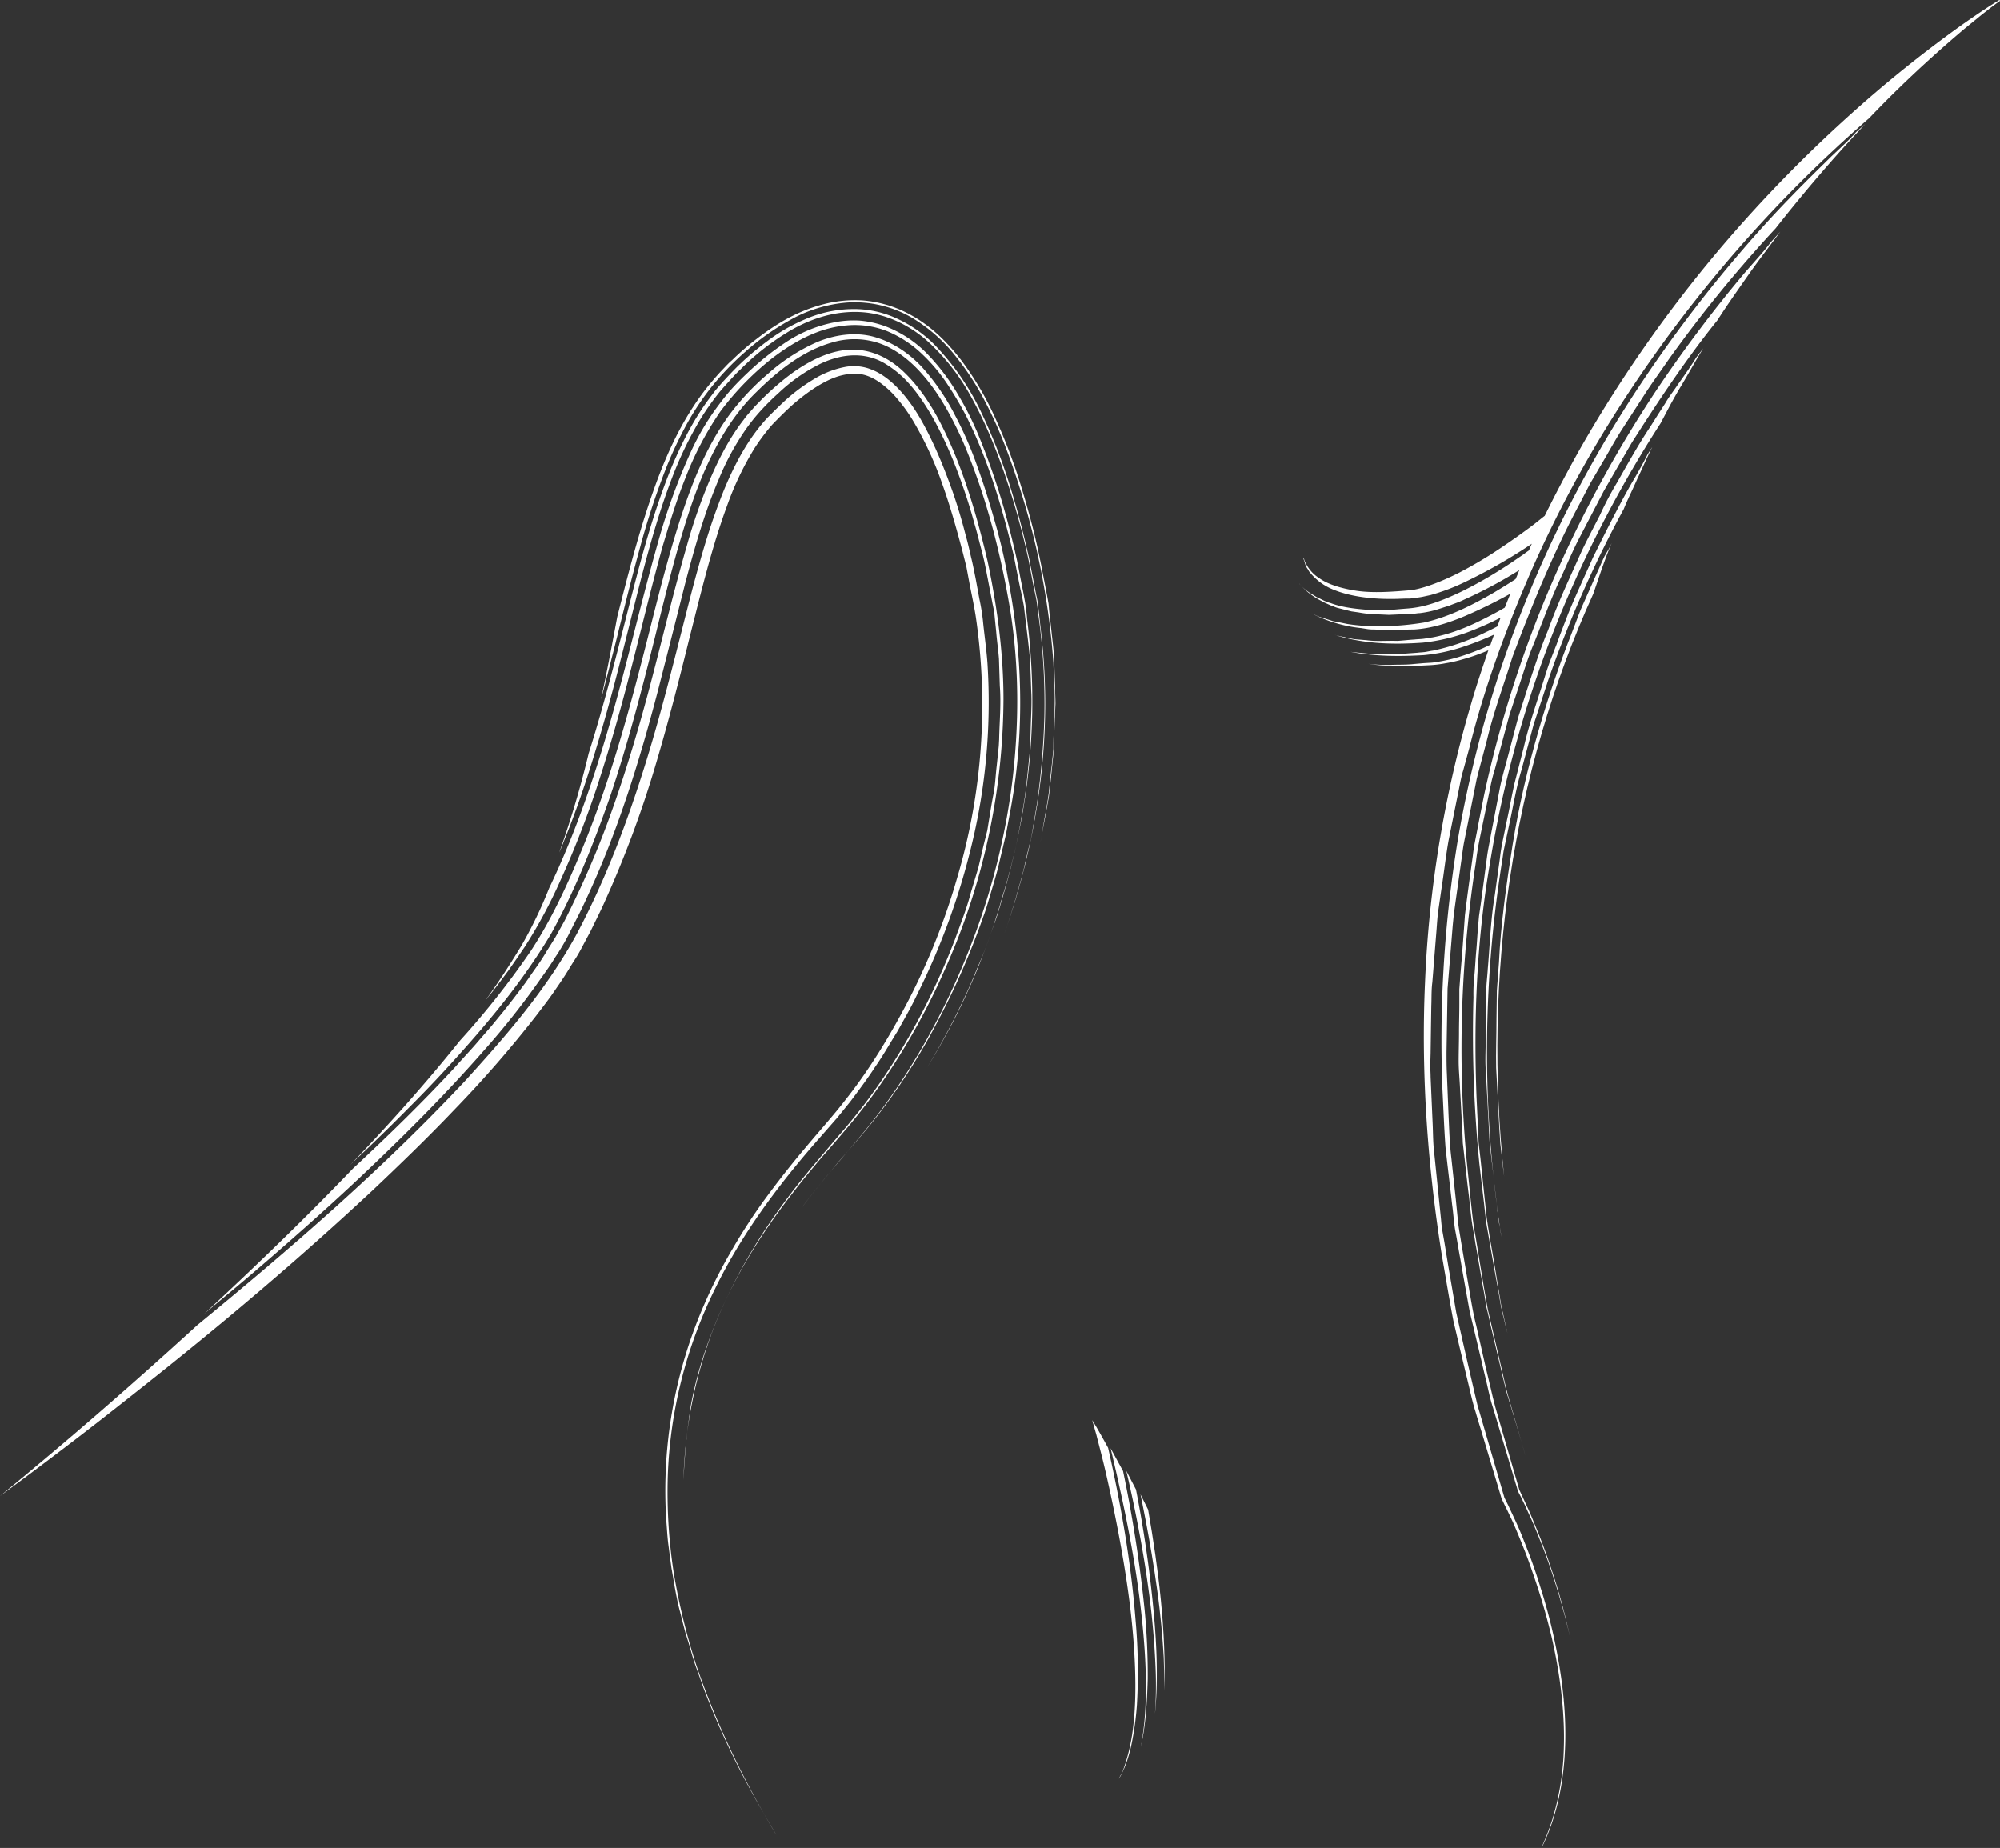 <svg id="Capa_1" data-name="Capa 1" xmlns="http://www.w3.org/2000/svg" viewBox="0 0 882.92 815.79"><rect x="0" y="0" width="882.92" height="815.79" fill="#333333" stroke="none"/><defs><style>.cls-1{fill:#fff;}</style></defs><title>logo_blanco</title><path class="cls-1" d="M491.65,908.18c-1.07-2-5.06-8.43-11-19.15a359.23,359.23,0,0,1-21.14-45.8c-1.68-5.05-3.83-10.11-5.36-15.77-.77-2.76-1.68-5.67-2.6-8.58-.77-2.91-1.54-6-2.3-9-1.69-6.12-2.61-12.71-3.83-19.45-.46-3.37-.92-6.89-1.38-10.42s-.61-7.2-.92-10.72a205.45,205.45,0,0,1,17-95.73,222.22,222.22,0,0,1,12.26-24,251.08,251.08,0,0,1,15.16-23.13c5.52-7.5,11.34-14.86,17.31-21.9,6-7.2,12.25-14.09,17.31-20.68,10.72-13.48,20.22-29.1,28.64-45.49a295.51,295.51,0,0,0,20.68-52.39,268.14,268.14,0,0,0,8.27-115.64c-.76-4.9-1.84-9.81-2.76-14.55l-1.37-7.36L573.75,341c-2.61-9.8-5.36-19.61-8.73-29a152.94,152.94,0,0,0-11.95-26.34,71.52,71.52,0,0,0-7.51-10.88,43,43,0,0,0-8.27-7.81c-5.66-3.83-10.26-4.6-16.69-3.06s-13.79,6.28-20.68,12.1c-3.37,2.91-6.74,6.28-10,9.65A90.31,90.31,0,0,0,482.15,296a132.81,132.81,0,0,0-12.1,25.27c-6.74,18.23-11.49,38.14-16.54,58-4.9,19.92-10,39.83-15.93,59.44a468,468,0,0,1-21.29,56.82c-2,4.6-4.29,9-6.44,13.48l-3.67,6.89a67.87,67.87,0,0,1-3.83,6.59c-1.38,2.15-2.61,4.29-4,6.43s-2.76,4.14-4.14,6.13c-2.76,4.14-5.67,7.81-8.58,11.64a510.87,510.87,0,0,1-36,41.36c-12.1,12.71-24.21,24.35-35.85,35.38-47.17,44-88.84,76.89-118.09,99.87-14.71,11.49-26.35,20.22-34.31,26.19-8.12,6-12.41,9.19-12.41,9.19,30-24.5,58.82-49.63,87.16-75.51,20.52-16.85,40.89-34,60.65-51.77s39.06-36.31,57.44-55.91c18.08-19.91,36-40.29,49.63-65.41,12.87-24.35,22.36-49.78,30.33-75.51s14.09-51.77,20.68-77.05c3.37-12.56,6.89-25,11.33-36.76,4.29-11.64,9.65-22.82,16.39-31.86a74.5,74.5,0,0,1,5.36-6.43c2.15-2.15,4.29-4.29,6.43-6.28A78.86,78.86,0,0,1,508,265.77a41.22,41.22,0,0,1,13.78-5.51,20.71,20.71,0,0,1,12.26,1.22c7.81,3.07,15.47,11.49,21.29,21.6s10.57,21.75,14.7,33.55c2,6,3.83,12.1,5.36,18.22.92,3.07,1.53,6.13,2.3,9.35.77,3.06,1.38,6.28,2,9.34l1.69,9.19a93,93,0,0,1,1.53,9.35c.61,6.28,1.53,12.4,2,18.68a268.34,268.34,0,0,1-5.67,74.9,309.17,309.17,0,0,1-25.12,71.08c-1.38,2.91-2.76,5.66-4.29,8.42l-4.59,8.27c-3.37,5.36-6.44,10.88-10,15.93-3.37,5.21-7.2,10.26-10.87,15.17l-5.82,7.19-6.44,7.36c-17.77,20.06-35.07,42.58-47.48,68.16a202.46,202.46,0,0,0-20.83,82.56,232.6,232.6,0,0,0,2.6,42.58,281.54,281.54,0,0,0,10,41C465.3,859.62,477.56,884.59,491.65,908.18Z" transform="translate(-149 -98.21)"/><path class="cls-1" d="M450.75,751.48A177.75,177.75,0,0,1,452,733.72a197.4,197.4,0,0,1,8.57-39.37c5.21-16.08,13.79-34.31,26-53a307.93,307.93,0,0,1,21.14-28.18c4-4.75,8-9.5,12.1-14.25s8-9.49,11.8-14.55c15.16-20.22,28.64-44.57,39-71.53,2.46-6.89,5.21-13.63,7.05-20.83,1.07-3.52,2.14-7.05,3.22-10.72.92-3.68,1.68-7.36,2.6-11l1.38-5.52.92-5.66c.61-3.83,1.22-7.51,2-11.34.61-3.83.77-7.66,1.23-11.49l.61-5.82.3-2.91.16-2.91c.15-7.81.92-15.62.3-23.59L590,389.08c-.3-4-.91-8-1.22-11.95l-.61-6a41,41,0,0,0-.92-6q-1.15-6-2.3-11.95c-.77-4-1.53-8-2.6-11.94s-2-8-3.22-12c-2.15-8-4.75-15.78-7.66-23.44a179.3,179.3,0,0,0-10-22c-3.83-6.9-8.27-13.48-13.32-18.54a46.78,46.78,0,0,0-8.27-6.43,25,25,0,0,0-9-3.37c-6.13-1.07-12.87.15-19.45,3.22a74.71,74.71,0,0,0-18.69,13,109.79,109.79,0,0,0-8.43,8.42,83.09,83.09,0,0,0-7,9,115.19,115.19,0,0,0-11,20.68c-6.28,14.7-10.72,30.32-14.86,46.1-4,15.93-8,31.56-11.94,47-8.12,31.09-17.47,61-29.87,88.22-1.53,3.37-3.07,6.74-4.75,10.11s-3.37,6.59-5.06,10a97.16,97.16,0,0,1-5.66,9.5c-1.84,3.06-4,6.12-6,8.88A344.47,344.47,0,0,1,363,561.55c-17,19.45-33.7,36-48.71,50.39s-28.49,26.35-39.67,36.15-20.06,17.31-26.19,22.37-9.34,7.81-9.34,7.81c22.51-20.83,44.57-42.13,65.71-64.18,15.47-14.4,30.78-29.26,45.18-44.88,3.53-4,7.2-7.81,10.72-12l5.21-6L371,545c3.37-4.14,6.58-8.43,9.8-12.72,1.53-2.14,3.06-4.44,4.6-6.58s3.06-4.44,4.44-6.74,2.91-4.6,4.29-6.9l4-7.19c2.45-4.75,4.75-9.65,7-14.4,4.45-9.65,8.58-19.61,12.26-29.56,7.35-20.07,13.48-40.6,18.84-61s10.26-41.05,16.08-61.11a236.51,236.51,0,0,1,10.26-29.26c4-9.34,8.74-18.38,14.86-26.19,1.38-2,3.22-3.83,4.75-5.67,1.84-1.84,3.52-3.68,5.36-5.36A113.82,113.82,0,0,1,499,262.71c8-5.67,17-10,25.73-10.11,8.73-.31,17.16,3.68,23.9,10.42,6.74,6.58,12.25,15.16,16.69,24.2,9,18.22,14.86,38.29,19.61,58.51C589.22,366,592,386.47,592,407a295.22,295.22,0,0,1-26.2,119.93,299,299,0,0,1-30.63,53.61c-6,8.43-12.41,15.93-19.45,24.05-7.05,8-13.94,16.39-20.38,25-13,17.31-24.35,36.45-32.16,57.13A175.69,175.69,0,0,0,454,718.55,297.43,297.43,0,0,0,450.75,751.48Z" transform="translate(-149 -98.21)"/><path class="cls-1" d="M503.14,631.09c.76-1.07,3.67-4.9,8.42-10.72,4.75-6,11.64-13.63,19.76-23.59,16.08-19.61,35.23-49.93,49.32-89.45A302.9,302.9,0,0,0,596,442.23c2.75-23.44,3.06-48.56-.92-74-4.14-25.28-10.72-51.32-21.29-75.82-5.52-12.11-12.1-24.05-21.75-33.24-4.75-4.45-10.42-8.27-16.7-10a34.53,34.53,0,0,0-19.3.31c-12.71,3.67-23.59,12.4-33.08,21.75-9.65,9.34-16.55,20.83-22.06,32.93s-9.34,24.81-13,37.37c-3.52,12.56-6.59,25.12-9.65,37.53-6.13,24.66-12.41,48.56-19.91,70.77-7.66,22.05-16.09,42.58-26,60.5C381.82,528,370,542.71,359.31,555.12c-10.88,12.56-20.68,23-29.11,31.4-8.27,8.42-15,14.85-19.6,19.3-4.6,4.29-7.05,6.74-7.05,6.74,16.85-17.62,33.24-35.85,48.4-54.84A367.18,367.18,0,0,0,383.2,518.2c9.19-13.94,16.24-29.25,22.67-44.88,12.87-31.09,21.6-63.87,29.87-96.65,4.13-16.39,8.27-32.78,13.48-49,5.21-16.08,11.49-32.16,21.6-46.1A110.72,110.72,0,0,1,488.28,263a82.67,82.67,0,0,1,21.44-13.79c7.81-3.22,16.85-4.59,25.12-2.3s15.63,7.36,21.29,13.48a98,98,0,0,1,14.4,21,164.63,164.63,0,0,1,10.11,23.28c2.91,8,5.36,16.08,7.66,24.2A229.61,229.61,0,0,1,594,353.54c6.43,33.09,7.35,67.4,1.38,100.64l-2.3,12.4-2.91,12.26c-.92,4.13-2.15,8.11-3.37,12.25-1.23,4-2.3,8.12-3.83,12.1a336.71,336.71,0,0,1-20.22,46.26,273.3,273.3,0,0,1-27.27,42.43c-5.2,6.58-10.72,12.86-16.38,19.3C513.7,617.76,508.19,624.35,503.14,631.09Z" transform="translate(-149 -98.21)"/><path class="cls-1" d="M558.43,569.21a320.5,320.5,0,0,0,16.85-31.71c2.3-4.75,4.29-10,6.74-15.62s4.44-11.95,6.89-18.54c4.14-13.48,8.58-28.64,11.18-45.49,1.69-8.42,2.45-17.15,3.37-26.34.46-4.6.46-9.19.62-13.94s.46-9.5.15-14.4c-.15-4.9-.31-9.8-.61-14.71-.46-4.9-1.08-9.95-1.69-15-.3-2.45-.61-5.05-.92-7.66-.46-2.45-.92-5.05-1.53-7.5-1.07-5.06-2-10.11-3.06-15.32-4.9-20.22-10.88-41.05-20.83-61A160.48,160.48,0,0,0,567,267.46a76,76,0,0,0-11.18-13.17,49.93,49.93,0,0,0-15-9.81,38.92,38.92,0,0,0-18.23-2.6c-12.41,1.07-23,7.2-32,13.94A124.71,124.71,0,0,0,467,279.87,142.64,142.64,0,0,0,451.67,309c-4,9.95-7.05,20.06-10,29.87-5.51,19.76-9.95,38.9-14.7,57-4.6,17.92-9.5,34.77-14.55,50.08a407.87,407.87,0,0,1-15.93,40.75,218.05,218.05,0,0,1-15.78,29.41c-2.6,3.83-4.9,7.2-7.05,10.26q-3.21,4.36-5.51,7.35c-1.53,2-2.76,3.53-3.52,4.44a13.37,13.37,0,0,1-1.23,1.54c5.67-7.82,10.88-15.93,15.78-24a193.1,193.1,0,0,0,12.25-25.43c11.49-23.89,20.07-49.17,27.42-74.9s13.33-52.08,20.83-78.42A273.31,273.31,0,0,1,454,297.63a111.75,111.75,0,0,1,10.72-18.53c2.14-2.91,4.29-5.82,6.74-8.58s4.9-5.21,7.5-7.66a121.58,121.58,0,0,1,16.85-13.48,59,59,0,0,1,20.83-8.73,43.5,43.5,0,0,1,11.8-.92,43,43,0,0,1,11.64,2.61,51.37,51.37,0,0,1,19,12.86,94,94,0,0,1,13,17.47,134.16,134.16,0,0,1,9.35,18.84,304.79,304.79,0,0,1,13,39.36c1.68,6.59,3.37,13.33,4.59,20.07s2.91,13.48,3.37,20.37a287,287,0,0,1,2.3,41.36A293.54,293.54,0,0,1,591.52,494,295.09,295.09,0,0,1,558.43,569.21Z" transform="translate(-149 -98.21)"/><path class="cls-1" d="M592.43,510.24c.62-1.69,4.14-11.64,8.43-28,.92-4.14,2-8.73,3.22-13.64.92-4.9,1.83-10.26,2.75-15.93a339.71,339.71,0,0,0,3.22-38.14,283.21,283.21,0,0,0-2.6-44.57c-.31-2-.46-4-.77-6s-.77-4-1.23-6c-.76-4-1.53-8-2.29-12.1-1.69-8.12-3.83-16.08-6.13-24.2-4.9-16.24-10.72-33.08-19.91-49.32a94.23,94.23,0,0,0-18.08-23c-7.5-6.89-18.07-12.56-29.56-13.32s-22.06,2.75-30.79,7.66A108.48,108.48,0,0,0,476,261.18c-1.68,1.53-3.21,3.21-4.74,4.9s-3.22,3.52-4.75,5.36a120.34,120.34,0,0,0-8.12,11.49,164.78,164.78,0,0,0-11.8,23.89c-6.28,15.93-10.56,31.56-14.39,46.11-3.68,14.4-7.05,28.18-10.27,40.74-6.43,25-12.71,45.34-17.61,59.13-2.45,6.89-4.6,12.4-6.13,16.08-1.38,3.68-2.3,5.67-2.3,5.67a422.3,422.3,0,0,0,13-43.81c6.44-20.22,11.65-40.9,17-61.88s10.72-42.43,19.3-63.72c4.44-10.57,9.65-21.29,17-31.1l2.76-3.67,3.06-3.52c2.14-2.3,4-4.29,6.13-6.44a127.29,127.29,0,0,1,13.63-11.64,77.81,77.81,0,0,1,16.39-9.5,53.48,53.48,0,0,1,20.06-4.59,44.82,44.82,0,0,1,21,4.29,56.3,56.3,0,0,1,16.54,11.64,110.79,110.79,0,0,1,20.53,29.87,238.8,238.8,0,0,1,12.4,31.7c3.37,10.73,6.13,21.45,8.58,32.32l3.22,16.55a39.87,39.87,0,0,1,.76,4.13l.46,4.14.92,8.42C613.88,422.62,607.29,468.27,592.43,510.24Z" transform="translate(-149 -98.21)"/><path class="cls-1" d="M608.36,469.8c.16-.77.62-3.22,1.23-7.2.31-2,.77-4.44,1.23-7.05s1.07-5.82,1.37-9.19.77-7.2,1.23-11.33c.15-2,.46-4.14.61-6.28,0-2.3,0-4.6.16-6.89.15-4.6.45-9.65.45-14.86s-.45-10.57-.61-16.24A333.3,333.3,0,0,0,599.94,316c-4.14-13.17-8.88-26.8-15.93-40.28a118.26,118.26,0,0,0-12.87-19.91,70.49,70.49,0,0,0-19.76-17.46,50.35,50.35,0,0,0-28.33-6.59,61.28,61.28,0,0,0-25.74,8A109.47,109.47,0,0,0,478,253.52a120.76,120.76,0,0,0-15.47,16.24,116.57,116.57,0,0,0-11.79,18.38,172.11,172.11,0,0,0-8.27,18.22,334.14,334.14,0,0,0-10.88,33.4c-5.66,20.52-9.49,37.37-12.56,49C416.13,400.41,414.3,407,414.3,407c2.6-11.95,4.9-24.2,7.19-36.46,4.29-16.85,8.58-33.85,14.4-51.16,5.82-17.15,13.18-35.23,26.19-51.31,1.69-2,3.37-4,5.06-5.82,1.68-1.68,3.22-3.52,5.05-5.05a113.88,113.88,0,0,1,11.19-9.65c8-6.13,17.15-11.8,28.49-14.86a55.1,55.1,0,0,1,18.22-1.84,52.08,52.08,0,0,1,18.08,4.9c11.18,5.36,19,13.48,25.27,21.6a134.21,134.21,0,0,1,14.86,25.27,245.13,245.13,0,0,1,10.11,25.89c2.76,8.73,5.21,17.31,7.35,26l1.53,6.58,1.38,6.74,2.61,13.48.61,3.37.3,3.37.77,6.74c.46,4.6,1.07,9,1.38,13.63l.46,13.64c0,2.29.15,4.59.15,6.89l-.31,6.89-.45,13.63-1.38,13.64-.77,6.74-1.22,6.74Z" transform="translate(-149 -98.21)"/><path class="cls-1" d="M1030.66,98.81c-.76.46-2,1.23-3.67,2.3-3.07,2-7.66,5.06-13.18,9a562.43,562.43,0,0,0-45.49,36.45,608.37,608.37,0,0,0-60.66,62.19,589,589,0,0,0-61.57,88.38c-5.21,9.35-10.26,18.84-15.17,28.8-.61.46-2.14,1.68-4.44,3.52-3.21,2.45-7.81,5.82-13.48,9.65a188.92,188.92,0,0,1-19.6,11.8c-7.2,3.67-15.17,6.89-21.14,7.81-8.42.76-17.16,1.38-24.35.31S735,356,731.52,353.54a16.88,16.88,0,0,1-6.13-6.74,6,6,0,0,1-.77-2.14c0-.16,0-.16-.15-.31h0v.31a1.67,1.67,0,0,0,.15.76c.16.62.46,1.23.62,2a6.31,6.31,0,0,0,1.07,2l.61,1.07.77.92a25.14,25.14,0,0,0,8.73,6.58c7.81,3.53,18.38,4.9,29.25,4.6l4.14-.15a14.18,14.18,0,0,0,3.83-.31,28.15,28.15,0,0,0,3.37-.46l3.52-.77a90.58,90.58,0,0,0,15-5.66,230.87,230.87,0,0,0,29.72-17,24.1,24.1,0,0,0-1.23,2.91c-.61.46-1.38.92-2.3,1.69-2.75,1.84-6.58,4.59-11.33,7.5a179.08,179.08,0,0,1-16.54,9.19c-6.13,2.92-12.87,5.67-19,6.74a45.07,45.07,0,0,1-5.2.62c-1.84.15-3.68.3-5.37.46-3.52.3-7,0-10.41.15-6.59-.46-12.71-1.23-17.46-3.06-2.45-.62-4.29-1.84-6.13-2.61-1.68-1.07-3.06-1.84-4.29-2.75a20.46,20.46,0,0,1-2.45-2.15c-.46-.61-.92-.92-.92-1.07a30.12,30.12,0,0,0,3.83,3.83,35.83,35.83,0,0,0,4.75,3.21l2.6,1.38,2.76,1.23c.92.3,1.84.76,2.91,1.07l3.06.77,3.07.76,3.21.46a45.16,45.16,0,0,0,6.59.77l6.74.3,6.89-.3,3.53-.16c1.07,0,2.14-.3,3.21-.3a47.11,47.11,0,0,0,6.44-1.23c2.14-.61,4.28-1.38,6.43-2,2.14-.92,4.29-1.53,6.43-2.6a199.74,199.74,0,0,0,24.66-13.18c-.61,1.38-1.07,2.76-1.68,4q-3.45,2.29-9.65,6c-8,4.6-19,10.57-30.79,13.17-12,2-24.66,2.15-33.85.62-2.3-.46-4.44-.92-6.28-1.23-1.84-.61-3.37-1.07-4.75-1.53a18,18,0,0,1-3.22-1.23c-.76-.3-1.22-.61-1.37-.61a61.56,61.56,0,0,0,21.75,6.43l2.91.46a17.75,17.75,0,0,0,2.91.16l5.82.3c3.83,0,7.66-.3,11.64-.3,7.81-.46,15.32-2.91,22.67-6a218.87,218.87,0,0,0,19.91-9.8c-.77,2-1.68,4.14-2.45,6.13-1.53.92-3.22,1.84-5.21,2.91-6.74,3.52-15.93,8.27-26.8,10.26-1.38.15-2.76.46-4,.61s-2.6.16-3.83.31c-2.6.15-5.05.46-7.5.61-4.9-.15-9.5.31-13.63-.3l-5.52-.46c-1.68-.31-3.06-.62-4.29-.92-1.68-.31-2.91-.62-3.67-.77,12.56,3.83,25.58,4.14,38.29,3.22a82.35,82.35,0,0,0,19.76-4.6,139.13,139.13,0,0,0,14.55-6.43c-.46,1.23-.92,2.45-1.38,3.83-1.38.76-3.21,1.68-5.2,2.6a97.13,97.13,0,0,1-23.29,8.12c-1.22.15-2.45.46-3.52.61s-2.14.16-3.22.31l-6.28.46c-4,.31-8,.15-11.33.15s-6.28-.46-8.43-.61c-1.53-.15-2.6-.31-3.21-.31,10.87,2,21.59,2,32,1.38a77.47,77.47,0,0,0,17.31-3.67,134.44,134.44,0,0,0,13.63-5.36c-.46,1.53-1.07,2.91-1.53,4.44-1.07.46-2.3,1.07-3.68,1.68-5.05,2-11.79,4.75-20.52,6a19.32,19.32,0,0,1-2.76.3l-2.6.16c-1.69.15-3.53.3-5.06.45-3.21.31-6.58.16-9.34.31a72,72,0,0,1-10-.46c9.19,1.38,18.08,1.07,26.81.61a50.83,50.83,0,0,0,7.5-.91,58,58,0,0,0,7.36-1.69,82.05,82.05,0,0,0,11.33-4c-2.6,7.66-5.21,15.32-7.5,23.28A509.6,509.6,0,0,0,778.08,532c-1.84,41.66,1.38,82.56,7.51,120.85,1.68,9.5,3.21,19,5,28.34q3.21,13.79,6.43,27.11c1.08,4.44,2,8.88,3.37,13.17,1.23,4.29,2.61,8.58,3.83,12.72,2.61,8.73,5.21,17.3,7.66,25.58l1.53,3.21.92,1.84c.61,1.23,1.23,2.6,1.84,3.83,1.23,2.6,2.3,5.21,3.37,7.81,2.14,5.21,4.14,10.26,5.82,15.32A282.1,282.1,0,0,1,834,821c4.29,18.69,5.82,35.39,5.36,49a116.88,116.88,0,0,1-5.06,31.4c-2.29,7.2-4.44,11.33-4.74,12.56,10.87-21.9,12.4-49,8.57-75.51a244,244,0,0,0-9.19-39.83c-2-6.59-4.29-13-6.89-19.45-1.22-3.22-2.6-6.44-4-9.5l-2.15-4.59-1.07-2.3-1.68-3.37L801.21,718.4c-3.22-13.63-6.28-27.11-9.34-40.75L788.34,657l-1.68-10.27-.92-5.2c-.31-1.69-.46-3.53-.61-5.21L783,615.47l-1.07-10.42c-.31-3.52-.31-7-.46-10.42l-.92-21c0-1.68-.15-3.52-.15-5.21l.15-5.21.15-10.56.16-10.42c.15-3.52,0-7,.46-10.42l1.68-21c.31-3.52.46-7.05.92-10.42L785.43,490c1.07-6.89,1.84-13.94,3.07-20.83l4.13-20.53c.77-3.37,1.23-6.89,2.3-10.26l2.76-10.11c6.74-27.11,16.54-53.46,27.72-79a530.43,530.43,0,0,1,39.83-73.52,592.76,592.76,0,0,1,109-125.45c8.74-9.19,17.93-18.07,27.42-26.65,4.75-4.29,9.65-8.58,14.55-12.71l7.51-6.13c2.6-2,5-4,8.12-6.13C1032,97.9,1031.58,98.2,1030.66,98.81Z" transform="translate(-149 -98.21)"/><path class="cls-1" d="M957.45,167.28c-9.5,9.35-23.44,22.83-38.91,40.9a594,594,0,0,0-49.78,66.48,537,537,0,0,0-46.41,89.45,508.47,508.47,0,0,0-29.87,105.38,547.91,547.91,0,0,0-6.74,108.91c.46,8.88.76,17.61,1.38,26.19.92,8.58,2,17,2.91,25.27.61,4.14.76,8.28,1.53,12.26s1.38,8,2.14,12c1.38,8,2.76,15.62,4.14,23.28,1.84,7.5,3.52,14.7,5.21,21.75.76,3.52,1.68,7,2.45,10.41s1.53,6.9,2.6,10.11q6,20,11,36.77c.61,1.37,1.38,2.6,2,4,.46,1.07,1.07,2.14,1.53,3.21.92,2.15,2,4.29,2.91,6.44,1.84,4.13,3.37,8.27,4.91,12.1,2.91,7.66,5,14.4,6.73,20.06,3.37,11.49,4.91,18.54,5.21,20.07a273.18,273.18,0,0,0-9.19-33.39c-1.84-5.52-3.83-10.88-6.12-16.39-1.08-2.61-2.15-5.36-3.37-8l-1.84-4-.92-2-1.23-2.6-10.57-36.46L808,715l-1.07-4.6-2.15-9-4.13-18.23c-1.54-6-2.45-12.26-3.53-18.38L794,646.41c-.46-3.07-1.07-6.13-1.38-9.19l-.92-9.35-2-18.53c-.76-6.13-.92-12.41-1.22-18.69L787.73,572c-.15-3.07-.15-6.28-.15-9.35l.15-9.34.31-18.69,1.53-18.69.76-9.34.46-4.59.62-4.6,2.6-18.53c.46-3.07.77-6.13,1.38-9.19l1.84-9.19,3.67-18.39c1.53-6,3.22-12.1,4.75-18.07,2.91-12.1,7.35-23.89,11-35.69,8.73-23.28,18.23-46.41,30-68.31l4.29-8.28,4.75-8.11c3.22-5.36,6.13-10.88,9.5-16.09l10.1-15.62c3.37-5.21,7-10.11,10.57-15.32a587.21,587.21,0,0,1,47-57.59c12.4-15.78,25.58-31.25,39.52-46l-4,3.52C966.18,159.16,962.35,162.69,957.45,167.28Z" transform="translate(-149 -98.21)"/><path class="cls-1" d="M919,218.9a600.66,600.66,0,0,0-38.6,51.32,543.17,543.17,0,0,0-43.81,79.64,505.43,505.43,0,0,0-32.47,99.57l-2.6,13.17c-.77,4.44-1.84,8.73-2.3,13.17-1.23,8.89-2.45,17.62-3.52,26.5-.62,8.89-1.23,17.62-2,26.19-.15,2.15-.3,4.29-.46,6.44v6.43c0,4.29-.15,8.58-.15,12.71,0,4.29-.15,8.43-.15,12.56s.46,8.28.61,12.41c.46,8.12.92,16.08,1.23,23.9.92,7.81,1.68,15.31,2.6,22.67.46,3.67.77,7.2,1.23,10.87.45,3.52,1.22,7,1.68,10.42,1.23,6.74,2.3,13.32,3.37,19.45.61,3.06,1.07,6.13,1.53,9,.77,2.91,1.38,5.82,2,8.57,2.61,11,4.9,20.84,6.9,29,4.9,16.09,7.81,26,8.27,27.73l-4.6-15.93c-1.53-5.36-3.21-10.57-4.44-16.08l-7.51-32.32c-2-10.88-3.67-21.75-5.51-32.78-1.07-5.36-1.53-11-2.14-16.39l-1.69-16.55a537.4,537.4,0,0,1,4.14-132.18c.61-5.52,1.83-10.88,2.91-16.24l3.37-16.24a66.63,66.63,0,0,1,2-8l2.14-8L815.3,414l5.21-15.77c1.68-5.21,3.37-10.57,5.51-15.63,4.14-10.26,7.82-20.67,12.56-30.48,2.3-5.05,4.45-10.11,6.9-15l7.65-14.7,3.83-7.36,4.14-7.19,8.27-14.25c11.8-18.53,24-36.91,37.83-54.07,4.29-6.74,8.89-13.17,13.48-19.76s9.5-12.87,14.25-19.3l-4.29,4.75C928.19,208.64,924.05,213.08,919,218.9Z" transform="translate(-149 -98.21)"/><path class="cls-1" d="M889.74,267.92c-1.68,2.6-3.83,5.21-5.66,8.42q-3,4.61-6.44,10.11c-4.75,7.05-9.49,15.47-14.7,24.66a143.47,143.47,0,0,0-7.66,14.55c-2.6,5.06-5.36,10.27-8,15.78-4.9,11-10.41,22.52-14.85,34.92-5.06,12.26-8.89,25.28-13.18,38.45-1.83,6.74-3.52,13.48-5.36,20.22-.92,3.37-1.84,6.74-2.6,10.26l-2,10.42-2,10.41c-.62,3.53-1.38,6.9-1.84,10.42-.92,7-1.84,13.94-2.76,20.83l-.76,5.21c-.16,1.68-.31,3.52-.46,5.21-.31,3.52-.46,6.89-.77,10.26s-.46,6.89-.77,10.26a76,76,0,0,0-.46,10.11,582.18,582.18,0,0,0,2.61,73.52q.92,8,1.84,15.63c.61,4.9.92,9.65,1.83,14.09,1.54,8.88,2.91,16.69,4.14,23.28.61,3.22,1.07,6.28,1.53,8.89s1.07,4.9,1.53,6.73c.92,3.83,1.54,6.13,1.69,6.9l-2.91-12.87-2.15-13c-1.37-8.73-3.06-17.31-4.28-25.88l-2.76-26.2-.77-6.58c-.15-2.15-.15-4.45-.3-6.59l-.62-13.17c-1.38-34.93,0-70,6-104.47A497.48,497.48,0,0,1,834.45,377.9a525.38,525.38,0,0,1,47.63-92.83l4.45-8.42c1.53-2.76,3.06-5.52,4.74-8.27,3.22-5.36,6.28-11,9.65-16.39,0,0-1.07,1.38-3.06,4C896,259,893.27,263,889.74,267.92Z" transform="translate(-149 -98.21)"/><path class="cls-1" d="M870.9,308.81c-5,8.28-11.33,20.68-18.68,35.54C848.85,352,845,360.13,841.34,369c-1.68,4.44-3.52,9-5.21,13.79-.92,2.29-1.84,4.75-2.75,7-.92,2.45-1.69,4.9-2.46,7.36-3.06,9.95-6.73,20.06-9.19,30.78q-2.06,8-4.13,16.09c-1.23,5.36-2.15,10.87-3.37,16.39l-1.69,8.27a76.24,76.24,0,0,0-1.37,8.27q-1.15,8.26-2.3,16.54c-1.84,10.88-2.15,21.9-3.07,32.32-.15,2.6-.46,5.21-.61,7.81s-.15,5.21-.15,7.66c0,5.06-.15,10.11-.15,15s-.31,9.65,0,14.25.45,9,.76,13.32c.15,4.29.46,8.43.61,12.41.16,2,.16,3.83.31,5.82s.46,3.68.61,5.51c.77,7.05,1.53,13.33,2.15,18.54s.92,9.5,1.53,12.56a46.54,46.54,0,0,1,.92,5.51,531.48,531.48,0,0,1,.3-165.58c.31-1.68.46-3.37.77-5.05l1.07-5.06,2.15-10.11c1.38-6.74,2.6-13.63,4.59-20.21L826,418.18l6.44-19.61a504.06,504.06,0,0,1,33.39-75.66c1.84-4.6,4.13-9,6.13-13.64,2.14-4.44,4.13-9.19,6.43-13.63,0,0-.77,1.07-2.15,3.37C875.19,301.16,873.35,304.53,870.9,308.81Z" transform="translate(-149 -98.21)"/><path class="cls-1" d="M857.27,343.89c-.61,1.38-1.38,2.91-2.14,4.75-1.54,3.52-3.53,7.81-5.67,12.71-1.07,2.45-2.3,5.06-3.37,7.81s-2.15,5.83-3.37,8.89c-9.65,24.51-20.37,58.2-26,93.28-2.76,17.46-5.21,35.23-6,51.93l-.92,12.4c0,4-.16,8-.16,12,0,7.81-.3,15.16-.15,21.9.77,13.64,1.23,25.28,1.84,33.55.92,8.27,1.53,13.48,1.68,14.4-9.34-87.62,3.07-177.38,39.37-257.18,2.6-7.5,4.9-15,8.12-22.36l-1.38,2.75C858.65,341.44,858,342.67,857.27,343.89Z" transform="translate(-149 -98.21)"/><path class="cls-1" d="M738.87,378.66c-.16,0-.46-.15-.61-.15C738.41,378.51,738.56,378.66,738.87,378.66Z" transform="translate(-149 -98.21)"/><path class="cls-1" d="M745.91,385.86a.58.58,0,0,1-.46-.15C745.45,385.86,745.61,385.86,745.91,385.86Z" transform="translate(-149 -98.21)"/><path class="cls-1" d="M642.83,883.67c.15-.15.31-.76.92-1.84a11,11,0,0,0,.92-1.83c.3-.77.61-1.69.92-2.61a83.71,83.71,0,0,0,3.67-17c1.84-14.71.92-35.23-1.68-55.45s-6.74-40.44-10.11-55.29c-1.69-7.51-3.37-13.64-4.44-17.93-1.23-4.28-1.84-6.58-1.84-6.58,2.45,4,4.75,8.12,7,12.25,5.67,25.12,10.11,50.4,12.1,75.82a256.67,256.67,0,0,1,.62,37.53,131.62,131.62,0,0,1-2.45,17.77C647.27,874,645.43,879.54,642.83,883.67Z" transform="translate(-149 -98.21)"/><path class="cls-1" d="M652.63,869.43a130.33,130.33,0,0,0,2.15-21.6c.46-12.56-.77-29.1-2.91-45.49s-5.37-32.63-8-44.73-4.59-20.06-4.59-20.06l5.51,10.1a594.25,594.25,0,0,1,9.5,61.12,295.34,295.34,0,0,1,1.38,30.63C655.39,849.67,654.78,859.93,652.63,869.43Z" transform="translate(-149 -98.21)"/><path class="cls-1" d="M658.91,854.57c0-.61.61-7.66.31-17.92A359.22,359.22,0,0,0,656,799.73c-3.52-26.5-9.8-52.23-9.8-52.23l4.29,8.27c3.21,16.39,5.66,32.78,7.35,49.32C659.52,821.48,660.44,838.18,658.91,854.57Z" transform="translate(-149 -98.21)"/><path class="cls-1" d="M663.05,844.61c0-.61,0-6.28-.31-14.7-.46-8.27-1.38-19.15-2.91-29.87-2.91-21.44-7.35-42.12-7.35-42.12l3.37,6.74C660.44,791,663.81,817.65,663.05,844.61Z" transform="translate(-149 -98.21)"/></svg>